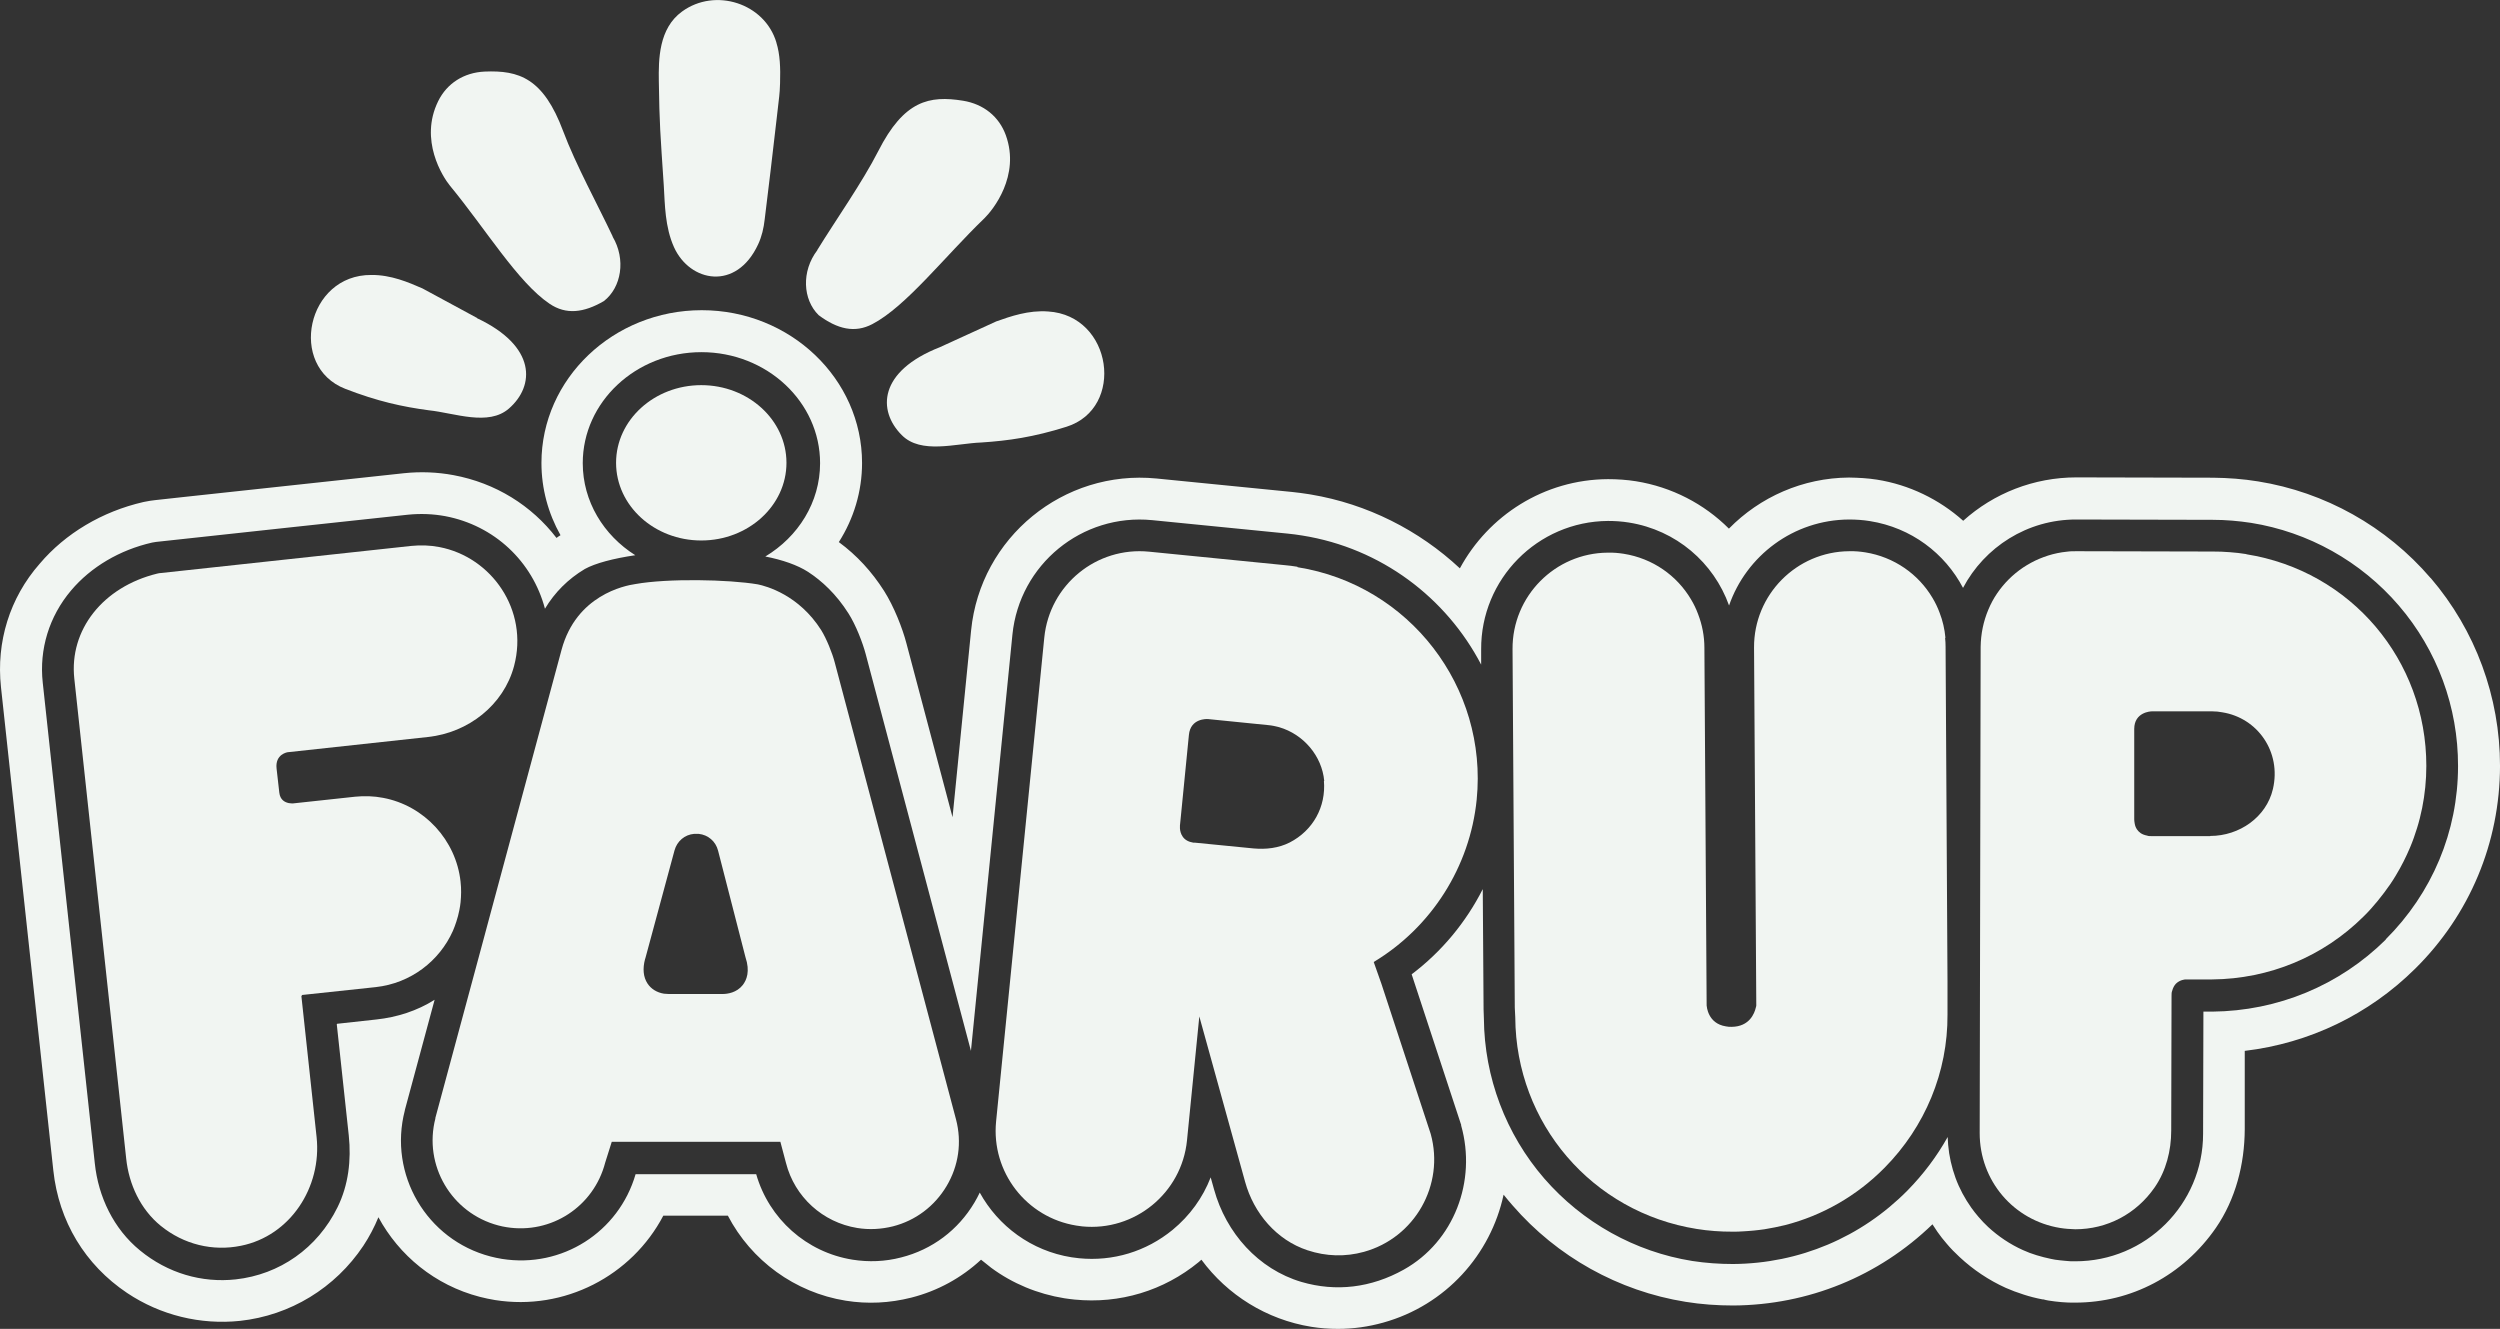 <?xml version="1.0" encoding="UTF-8"?><svg id="Layer_3" xmlns="http://www.w3.org/2000/svg" viewBox="0 0 156.11 82.98"><rect x="0" y="0" width="156.11" height="82.98" fill="#333333" stroke="none"/><path d="m43.79,24.05c-2.93,0-5.32,2.17-5.32,4.85s2.39,4.85,5.32,4.85,5.32-2.17,5.32-4.85-2.39-4.85-5.32-4.85Z" fill="#f1f5f2"/><path d="m81.01,35.39c-.26-.04-.53-.08-.79-.1l-8.46-.84c-3.29-.33-6.22,2.07-6.55,5.36l-3.01,30.22c-.31,3.15,1.89,6,5.01,6.5.12.02.24.03.36.05,3.28.33,6.22-2.08,6.55-5.36l.77-7.75,2.86,10.33c.54,1.96,1.96,3.63,3.89,4.27,1.17.39,2.37.42,3.53.1,3.18-.88,5.05-4.18,4.17-7.36l-3.08-9.38-.48-1.36c3.61-2.17,6.01-5.95,6.43-10.14.7-7.03-4.21-13.4-11.18-14.51,0,0-.02-.03-.02-.03Zm1.66,13.36c.14,1.63-.68,3.11-2.14,3.86-.69.35-1.48.44-2.25.37l-3.66-.36h-.1c-.3-.05-.53-.17-.67-.38-.24-.34-.16-.77-.16-.78l.55-5.57c.1-1.05,1.13-.99,1.18-.99l3.78.38c.23.02.45.07.68.13,1.51.44,2.67,1.79,2.81,3.36h-.02v-.02Z" fill="#f1f5f2"/><path d="m121.48,39.82c-.05-.54-.17-1.06-.36-1.55-.12-.33-.27-.64-.45-.94-.88-1.48-2.39-2.55-4.2-2.84-.32-.05-.66-.08-.99-.07-3.3.02-5.97,2.72-5.95,6.02l.14,22.34s0,.06-.03.14c-.08.35-.39,1.19-1.51,1.2-.12,0-.24,0-.36-.03-1.14-.18-1.19-1.26-1.2-1.3l-.14-22.34c0-.73-.14-1.44-.39-2.09-.12-.33-.27-.64-.45-.94-.88-1.48-2.38-2.55-4.2-2.84-.32-.05-.66-.08-.99-.07-3.3.02-5.97,2.72-5.95,6.02l.14,22.39.03.61c.04,6.62,4.8,12.17,11.33,13.21.36.06.73.1,1.11.13.37.03.74.04,1.12.04.22,0,.45,0,.67-.02.22-.01.44-.03.67-.05.22-.02.44-.05.66-.08.44-.07.87-.16,1.29-.26,2.33-.6,4.47-1.82,6.21-3.58,2.53-2.56,3.95-5.97,3.93-9.56v-2.07l-.12-20.91c0-.18-.01-.37-.03-.55h.02,0Z" fill="#f1f5f2"/><path d="m140.27,34.6c-.34-.05-.69-.1-1.04-.12-.35-.03-.7-.04-1.05-.04l-8.51-.02c-.21,0-.41,0-.61.03-.2.02-.4.05-.59.09-.39.08-.76.2-1.12.35-.36.15-.7.34-1.02.55-.64.43-1.19.98-1.62,1.61-.22.32-.4.66-.55,1.02-.3.71-.47,1.5-.48,2.33l-.06,30.36c0,2.96,2.11,5.45,5.03,5.92.31.05.62.07.94.08,1.97,0,3.8-.94,4.96-2.62.71-1.03,1.03-2.29,1.03-3.54l.02-8.4c0-.13,0-.24.04-.33.05-.19.13-.33.23-.44.25-.25.58-.27.6-.27h1.66c3.58-.03,6.94-1.43,9.45-3.92.32-.31.61-.64.89-.98s.54-.69.79-1.05c.12-.18.24-.36.35-.55.34-.56.63-1.14.88-1.73.17-.4.31-.8.44-1.22.13-.41.23-.83.32-1.26.17-.85.26-1.73.26-2.62,0-6.62-4.71-12.18-11.24-13.22h0Zm-2.26,17.61h-3.69c-.09,0-.17,0-.24-.03h0c-.16-.03-.29-.08-.4-.15-.1-.07-.18-.15-.24-.24-.08-.12-.12-.24-.14-.36-.02-.11-.03-.21-.03-.26v-5.65c0-1.06,1.04-1.1,1.09-1.1h3.8c.2,0,.41.02.61.06,2.2.35,3.7,2.47,3.16,4.79-.41,1.76-2.1,2.93-3.91,2.93h0Z" fill="#f1f5f2"/><path d="m27.19,69.83c-.76,2.93,1,5.92,3.92,6.69.17.05.35.08.52.11,2.8.45,5.45-1.29,6.16-4.03l.41-1.3h10.53l.35,1.32c.54,2.12,2.29,3.71,4.45,4.06.74.12,1.49.08,2.22-.1,1.42-.36,2.61-1.26,3.36-2.52.75-1.26.96-2.73.59-4.15l-7.58-28.56c-.15-.57-.51-1.47-.84-2-1.4-2.21-3.43-2.75-3.96-2.86-1.84-.31-5.63-.38-7.64-.02-.7.1-3.69.71-4.61,4.09l-4.35,16.14c-.98,3.64.09-.32-.57,2.12l-2.97,11.01h0Zm13.1-9.96l1.83-6.77c.16-.58.64-.98,1.22-1.03h.29c.58.06,1.06.46,1.21,1.05l1.71,6.65c.3.89.07,1.43-.17,1.74-.38.48-.95.56-1.27.56h-3.19c-.11,0-.27,0-.46-.02-.44-.07-.81-.3-1.03-.64-.26-.4-.31-.92-.15-1.52v-.02h0Z" fill="#f1f5f2"/><path d="m28.76,55.06c-.28-2.6-2.27-4.76-4.84-5.24-.57-.11-1.16-.13-1.75-.07l-3.89.42s-.11,0-.24-.02c-.25-.05-.55-.2-.6-.66l-.17-1.5c-.1-.9.68-1.02.71-1.02l8.75-.95c2.51-.27,4.72-1.99,5.37-4.43.93-3.5-1.41-6.81-4.67-7.43-.57-.11-1.16-.13-1.75-.07l-15.61,1.69c-.09,0-.17.02-.26.04-3.38.83-5.5,3.51-5.17,6.56l3.24,29.97c.17,1.61.89,3.16,2.15,4.19,1.45,1.18,3.27,1.61,5.02,1.25,3.08-.62,5.05-3.66,4.72-6.78l-.95-8.81.05-.07,4.59-.49c2.19-.24,3.98-1.63,4.82-3.51h0s.19-.43.32-.93.16-.86.16-.86h0c.04-.41.05-.84,0-1.27h0Z" fill="#f1f5f2"/><path d="m151.78,36.1c-2.77-3.23-6.6-5.37-10.78-6.04-.92-.15-1.87-.22-2.81-.23l-8.51-.02h-.02c-2.66,0-5.16.99-7.07,2.71-1.5-1.34-3.37-2.25-5.39-2.57-.57-.09-1.15-.12-1.74-.13-2.88.02-5.56,1.21-7.5,3.19-1.55-1.55-3.57-2.6-5.81-2.96-.57-.09-1.16-.13-1.74-.13-4,.02-7.47,2.28-9.25,5.57-2.56-2.39-5.79-4.02-9.3-4.61l-.12-.02c-.35-.06-.71-.1-1.06-.14l-8.46-.84c-5.81-.57-11,3.68-11.58,9.48l-1.16,11.67-2.88-10.86c-.24-.92-.77-2.29-1.4-3.28-.76-1.19-1.69-2.21-2.82-3.04.93-1.46,1.45-3.16,1.45-4.94,0-5.26-4.49-9.54-10.01-9.54s-10.01,4.28-10.01,9.54c0,1.6.42,3.14,1.19,4.51-.09.05-.17.11-.25.17-1.55-2.02-3.8-3.43-6.43-3.92-1.02-.19-2.06-.23-3.1-.12-15.66,1.69-15.77,1.7-15.84,1.72-.17.03-.33.06-.33.06l-.1.02c-2.57.59-4.87,1.96-6.47,3.85C.6,37.34-.24,40.09.06,42.9l3.27,30.19c.34,3.17,1.98,5.89,4.61,7.65,2.08,1.39,4.58,2,7.05,1.74,3.13-.34,5.94-2.05,7.7-4.69.37-.56.68-1.15.94-1.78,1.29,2.38,3.52,4.24,6.33,4.97.32.08.64.15.95.2,4.33.69,8.54-1.51,10.51-5.27h4.03c1.46,2.8,4.18,4.8,7.36,5.31,1.37.22,2.74.15,4.09-.19,1.66-.42,3.14-1.24,4.36-2.37.06.05.64.51.64.51,1.33.98,2.89,1.63,4.57,1.9.21.03.42.06.63.08,2.82.28,5.57-.55,7.75-2.34.06-.05.12-.1.17-.15,1.62,2.2,4.07,3.74,6.86,4.19.56.09,1.11.13,1.67.13.95,0,1.89-.13,2.82-.39,3.92-1.09,6.72-4.26,7.52-7.99.18.23.37.45.56.67,2.78,3.21,6.62,5.35,10.8,6.02.98.16,1.99.23,2.98.23,4.68-.03,9.08-1.82,12.44-5.07.1.16.21.31.31.47.18.26.38.51.58.74.25.3.53.58.81.84.85.79,1.82,1.44,2.88,1.92.34.15.71.29,1.12.42.37.12.76.22,1.18.3h.05c.1.03.2.05.31.07.27.04.55.08.82.1.28.02.58.04.85.03,3.49,0,6.73-1.69,8.79-4.67,1.23-1.79,1.79-3.97,1.8-6.15v-4.9c4.03-.48,7.74-2.26,10.64-5.13,3.41-3.37,5.29-7.87,5.3-12.66,0-4.31-1.53-8.47-4.33-11.74h0Zm-2.8,22.57c-2.89,2.86-6.74,4.46-10.84,4.5h-.55l-.02,7.63c0,4.4-3.59,7.97-7.99,7.96-.21,0-.42,0-.63-.03-.21-.02-.42-.04-.62-.07-.09-.01-.17-.04-.26-.05-.3-.06-.6-.14-.9-.23-.29-.09-.57-.19-.85-.32-.8-.36-1.53-.85-2.17-1.44-.21-.2-.42-.41-.61-.64-.16-.18-.3-.37-.44-.56-.41-.58-.75-1.21-.99-1.87s-.4-1.36-.46-2.07c-.01-.16-.02-.32-.03-.48-.67,1.2-1.51,2.32-2.5,3.33-2.9,2.94-6.77,4.57-10.9,4.6-.85,0-1.71-.06-2.55-.19-3.57-.57-6.85-2.4-9.24-5.15-2.4-2.77-3.74-6.32-3.77-9.99l-.02-.58v-.08l-.05-7.42c-1.05,2.07-2.56,3.9-4.44,5.32l3.07,9.34.02.05v.05c.98,3.47-.44,7.24-3.58,9-2.04,1.14-4.24,1.4-6.39.77-2.7-.8-4.71-3.06-5.46-5.78l-.21-.75c-.49,1.27-1.3,2.39-2.38,3.28-1.65,1.35-3.72,1.98-5.84,1.77-.16-.02-.32-.04-.47-.06-2.51-.4-4.58-1.95-5.73-4.04-.1.21-.21.42-.33.62-1.02,1.72-2.64,2.94-4.58,3.43-1,.26-2.02.3-3.03.14-2.88-.46-5.22-2.55-6.02-5.34h-7.53c-1.05,3.62-4.6,5.89-8.35,5.29-.24-.04-.48-.09-.71-.15-3.99-1.04-6.39-5.13-5.35-9.12h0v-.02l1.86-6.89c-1.09.69-2.34,1.09-3.63,1.23l-2.46.27-.02.03.75,6.95c.16,1.53-.02,3.09-.7,4.47-1.26,2.57-3.63,4.21-6.36,4.51-2.11.23-4.24-.38-5.98-1.81-1.64-1.34-2.6-3.34-2.82-5.44l-3.25-30.01c-.23-2.09.4-4.14,1.77-5.76,1.24-1.47,3.04-2.53,5.06-2.99,0,0,.11-.02.24-.04.12-.02,15.73-1.7,15.73-1.7.78-.08,1.57-.05,2.33.09,3.07.58,5.45,2.83,6.23,5.78.61-1.02,1.45-1.86,2.49-2.48.65-.36,1.79-.66,3.15-.86-1.98-1.25-3.28-3.36-3.28-5.75,0-3.82,3.32-6.93,7.41-6.93s7.41,3.11,7.41,6.93c0,2.45-1.37,4.6-3.42,5.83,1.07.21,2,.53,2.67.96.86.56,1.76,1.39,2.52,2.59.46.72.89,1.83,1.08,2.55l6.57,24.77,2.59-25.99c.44-4.38,4.34-7.58,8.73-7.15l8.46.84c.3.03.61.07.91.12h0c4.95.79,9,3.9,11.17,8.06v-.94c-.03-4.4,3.52-8,7.92-8.03.44,0,.88.03,1.31.1,2.95.47,5.29,2.5,6.25,5.18,1.08-3.11,4.02-5.35,7.49-5.37.44,0,.88.03,1.31.1h0c2.57.41,4.67,2,5.81,4.17,1.34-2.54,4.01-4.28,7.08-4.27l8.51.02c.81,0,1.61.07,2.4.19,3.57.57,6.85,2.4,9.22,5.16,2.4,2.79,3.71,6.35,3.7,10.03,0,4.09-1.62,7.93-4.52,10.82h.01Z" fill="#f1f5f2"/><path d="m48.48,2.65c-.73-2.45-3.82-3.44-5.89-1.93-1.46,1.06-1.47,2.99-1.45,4.36.04,2.72.09,3.2.31,6.52.07,1.16.07,2.58.64,3.84.99,2.18,3.89,2.75,5.25-.18.23-.49.35-1.02.41-1.56.17-1.39.56-4.58.75-6.31.17-1.57.18-1.35.21-2.19.03-.97,0-1.8-.23-2.54h0Z" fill="#f1f5f2"/><path d="m38.26,14.77c-.92-1.95-2.32-4.51-3.09-6.57-1.24-3.33-2.77-3.82-4.91-3.73-1.29.06-2.35.73-2.9,1.85-1.19,2.42.28,4.72.74,5.28,2.22,2.69,4.24,6.04,6.22,7.37,1.02.69,2.12.57,3.39-.17h0c1.09-.85,1.39-2.6.54-4.03h0Z" fill="#f1f5f2"/><path d="m29.78,19.85l-3.4-1.84h0c-.87-.38-1.96-.85-3.19-.84-4.04-.03-5.23,5.71-1.63,7.11,2.01.78,3.57,1.12,5.22,1.34,1.61.17,3.72,1.01,5-.11,1.63-1.42,1.72-3.89-1.99-5.64v-.02h-.01Z" fill="#f1f5f2"/><path d="m51.03,15.62c1.13-1.84,2.81-4.22,3.81-6.18,1.61-3.17,3.19-3.49,5.3-3.15,1.28.21,2.25.99,2.67,2.16.91,2.53-.81,4.66-1.33,5.17-2.51,2.42-4.9,5.52-7.01,6.62-1.09.57-2.17.32-3.35-.56h0c-.99-.97-1.09-2.74-.08-4.06h0Z" fill="#f1f5f2"/><path d="m58.69,21.68l3.52-1.61h0c.9-.32,2.02-.71,3.24-.62,4.03.25,4.82,6.05,1.14,7.2-2.06.65-3.64.87-5.3.98-1.62.06-3.78.75-4.98-.46-1.53-1.53-1.45-3.99,2.38-5.49Z" fill="#f1f5f2"/></svg>